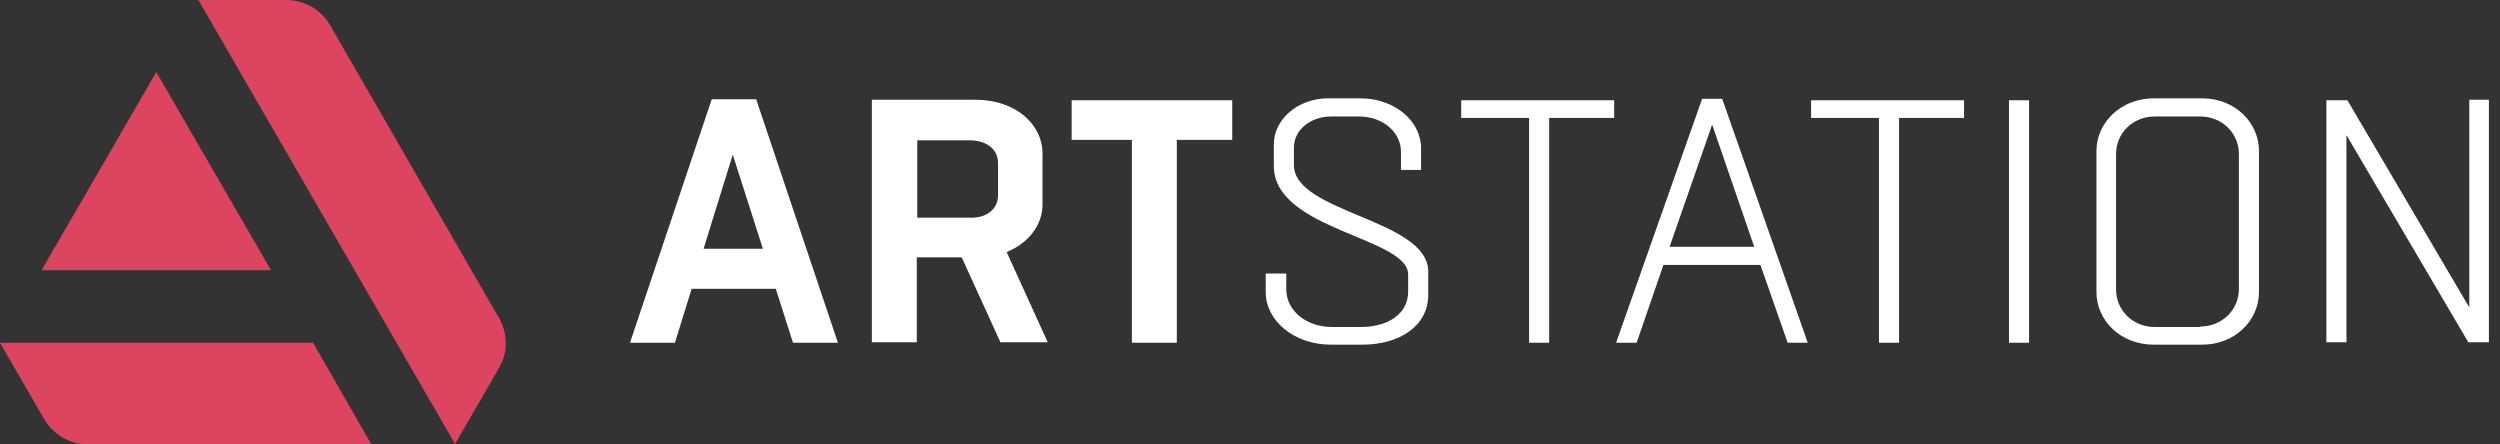<svg width="180" height="32" viewBox="0 0 180 32" fill="none" xmlns="http://www.w3.org/2000/svg">
    <rect x="0" y="0" width="180" height="32" fill="#333333" stroke="none"/>
    <g clip-path="url(#clip0_818_9516)">
        <path
            d="M54.445 7.149L60.33 24.678H57.095L55.856 20.794H49.799L48.594 24.678H45.359L51.244 7.149H54.445ZM50.659 17.907H54.927L52.759 11.136L50.659 17.907ZM62.773 24.678V7.183H70.207C73.236 7.183 75.06 9.039 75.06 11.033V14.745C75.06 16.154 74.096 17.495 72.479 18.148L75.438 24.644H72.031L69.243 18.526H66.008V24.644H62.773V24.678ZM66.043 10.105V15.673H69.966C70.999 15.673 71.859 15.089 71.859 14.057V11.755C71.859 10.689 70.964 10.105 69.829 10.105H66.043ZM81.495 24.678V10.07H77.159V7.218H88.722V10.07H84.73V24.678H81.495ZM92.612 19.695V20.829C92.612 22.375 94.057 23.544 95.915 23.544H97.98C99.907 23.544 101.387 22.616 101.387 21.001V19.763C101.387 17.082 91.717 16.567 91.717 11.961V10.38C91.717 8.627 93.403 7.08 95.64 7.08H97.946C100.458 7.08 102.317 8.764 102.317 10.655V12.236H100.871V10.93C100.871 9.486 99.529 8.386 97.843 8.386H95.847C94.367 8.386 93.162 9.349 93.162 10.62V11.892C93.162 15.329 102.833 15.776 102.833 19.557V21.241C102.833 23.441 100.802 24.816 98.084 24.816H95.847C93.128 24.816 91.132 23.063 91.132 21.035V19.695H92.612ZM110.094 24.678V8.489H105.207V7.218H116.22V8.489H111.54V24.678H110.094ZM123.998 7.114L130.158 24.678H128.713L126.751 19.076H119.765L117.838 24.678H116.358L122.553 7.114H123.998ZM120.212 17.77H126.304L123.275 8.971L120.212 17.77ZM135.286 24.678V8.489H130.399V7.218H141.412V8.489H136.732V24.678H135.286ZM144.647 24.678V7.218H146.093V24.678H144.647ZM155.075 24.816C152.666 24.816 150.945 23.063 150.945 21.035V10.861C150.945 8.833 152.7 7.08 155.075 7.08H158.551C160.926 7.08 162.646 8.833 162.646 10.861V21.035C162.646 23.063 160.926 24.816 158.551 24.816H155.075ZM158.413 23.51C159.962 23.51 161.201 22.341 161.201 20.794V11.102C161.201 9.555 159.962 8.386 158.413 8.386H155.144C153.595 8.386 152.356 9.555 152.356 11.102V20.829C152.356 22.375 153.595 23.544 155.144 23.544H158.413V23.51ZM167.499 24.678V7.218H169.013L177.789 22.135V7.183H179.235V24.644H177.72L168.944 9.727V24.644H167.499V24.678Z"
            fill="white" />
        <path
            d="M0 24.679L3.063 29.972C3.682 31.175 4.921 32 6.332 32H26.741L22.542 24.679H0ZM36.411 24.713C36.411 23.991 36.205 23.304 35.826 22.72L23.85 1.959C23.23 0.791 22.026 0 20.615 0H14.282L32.763 31.966L35.689 26.913C36.239 25.951 36.411 25.538 36.411 24.713V24.713ZM19.513 19.454L11.254 5.19L2.994 19.454H19.513Z"
            fill="#DD4460" />
    </g>
    <defs>
        <clipPath id="clip0_818_9516">
            <rect width="179.2" height="32" fill="white" />
        </clipPath>
    </defs>
</svg>
    